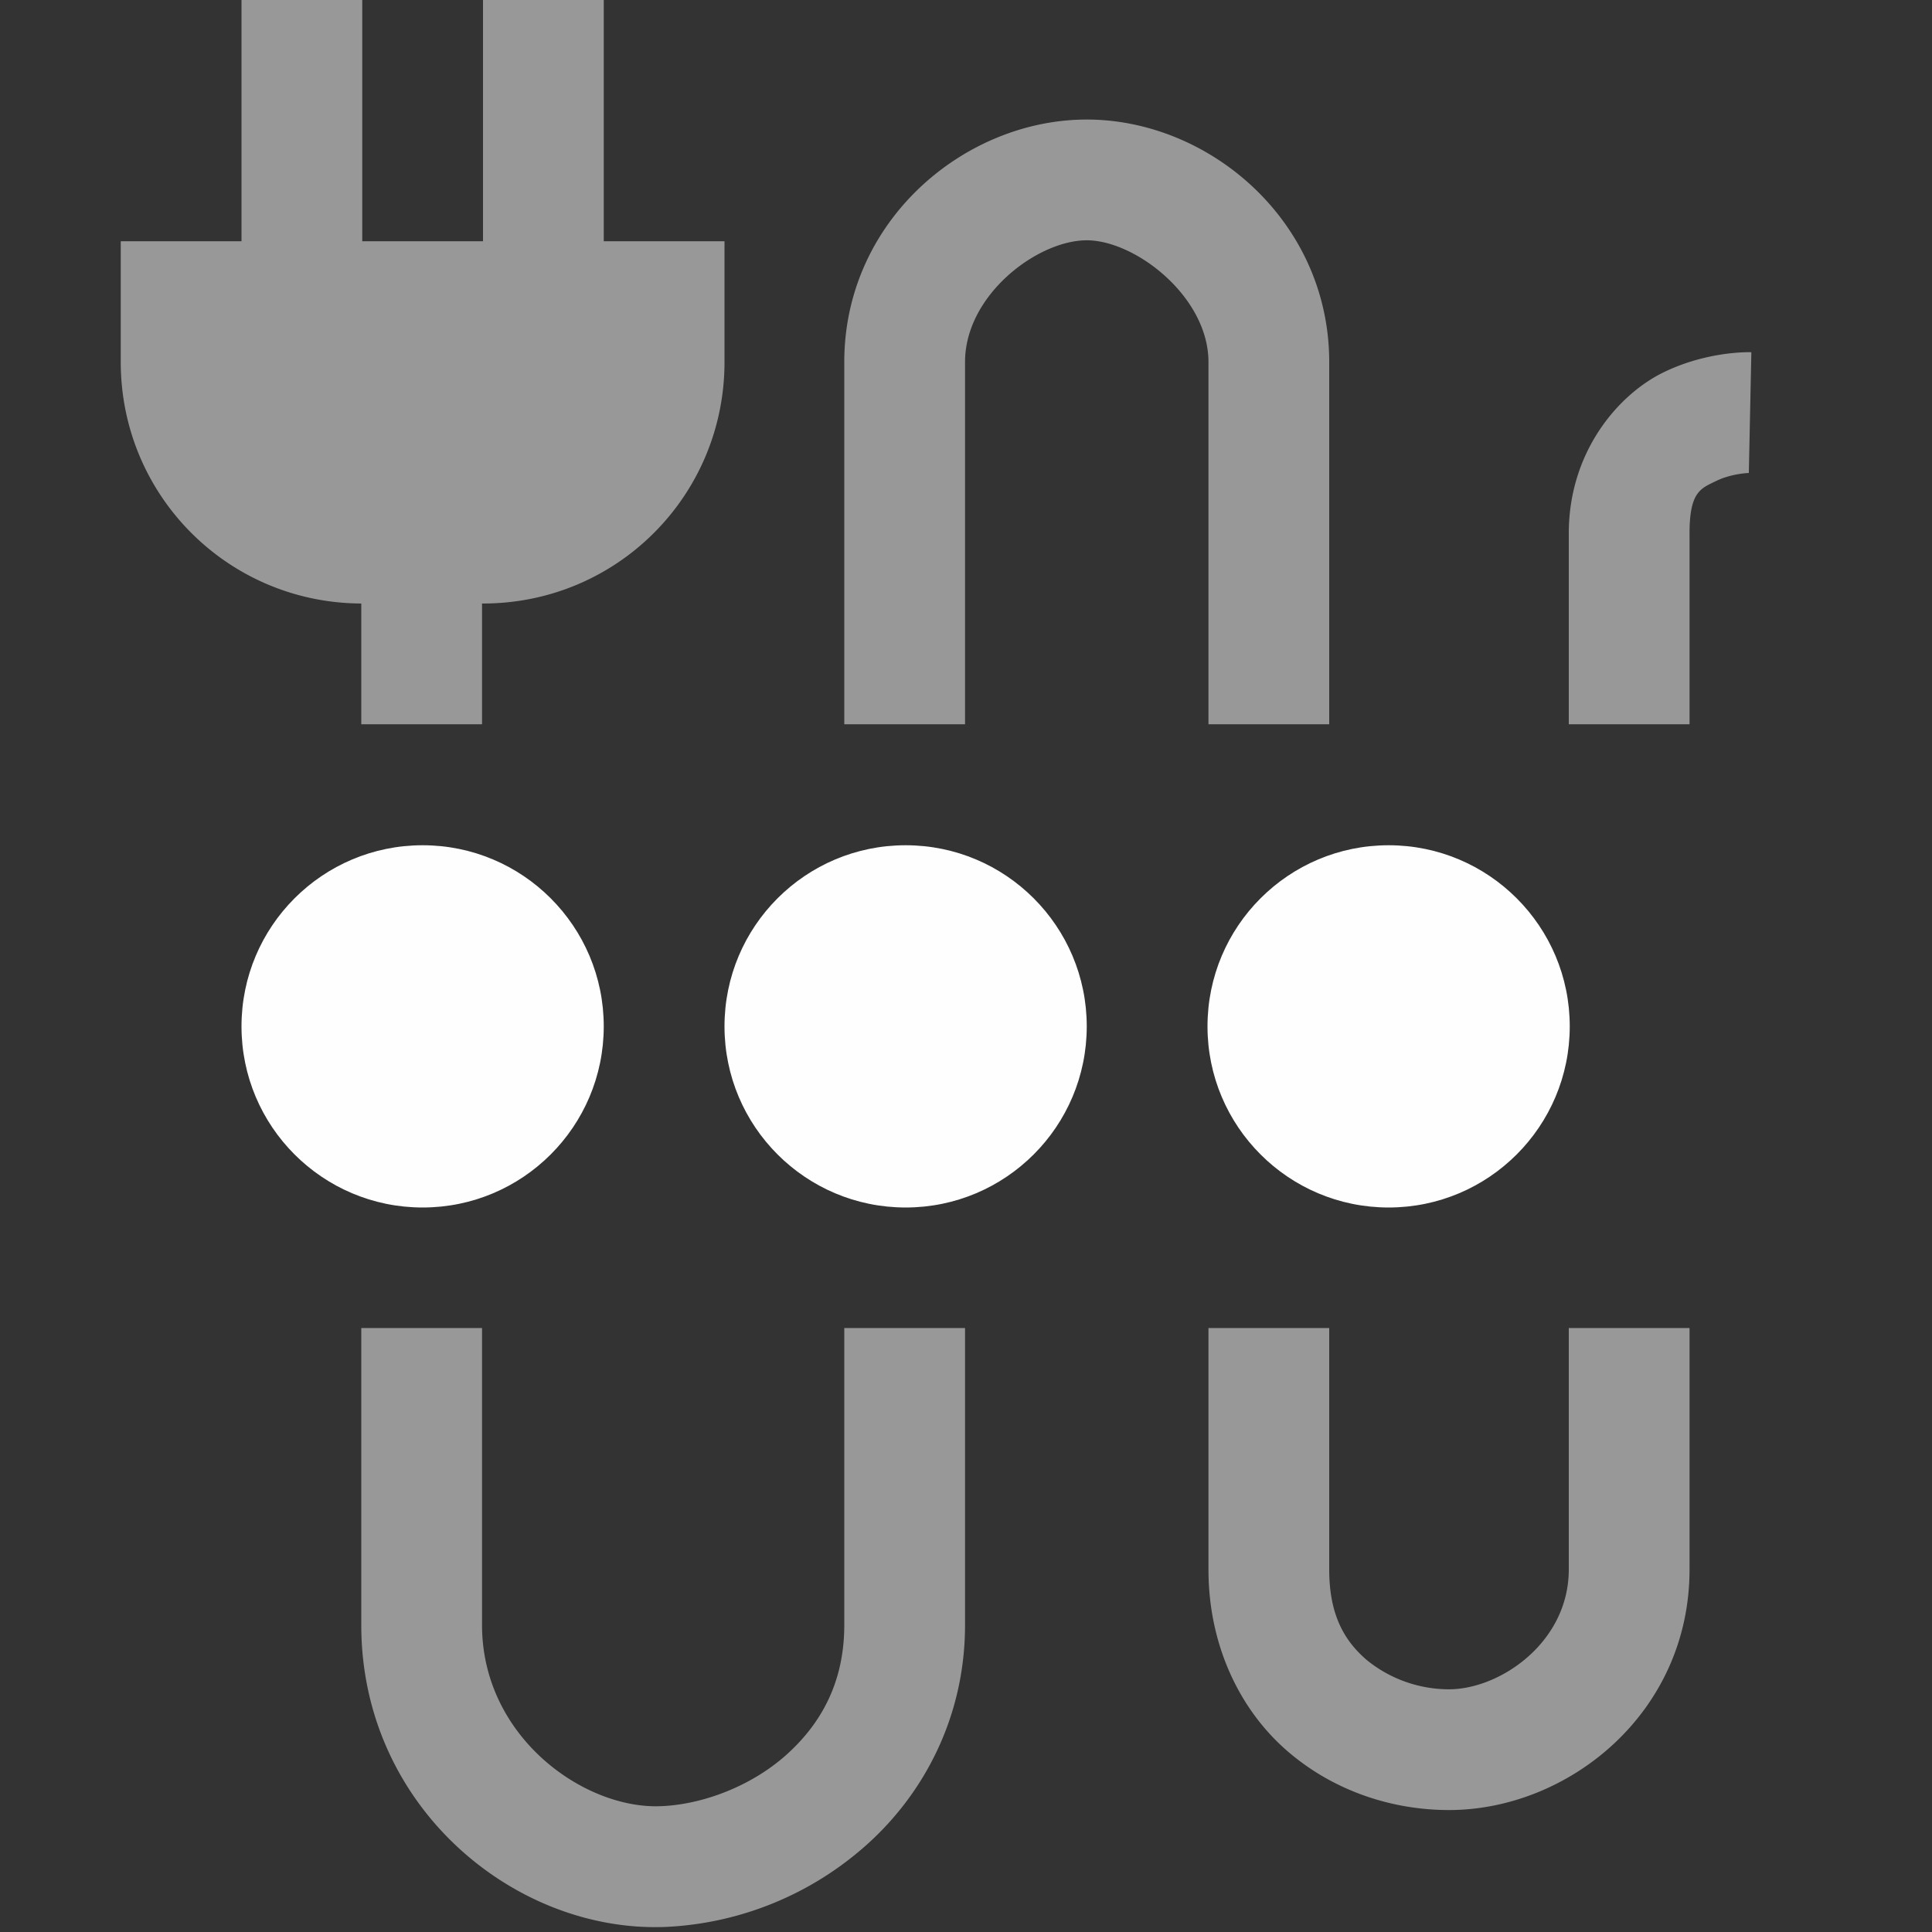 <svg width="16" height="16" version="1.1" xmlns="http://www.w3.org/2000/svg">
 <rect width="100%" height="100%" fill="#333333" stroke="none"/>
 <g transform="translate(-1093,327)" fill="#fefefe">
  <circle cx="1096.5" cy="-318.5" r="1.5"/>
  <circle cx="1100.5" cy="-318.5" r="1.5"/>
  <circle cx="1104.5" cy="-318.5" r="1.5"/>
  <path d="m1102-326.01c-1.013 0-2.008 0.838-2.008 2.008v3h1v-3c0-0.555 0.6-1.008 1.008-1.008 0.403 0 1.008 0.468 1.008 1.008v3h1v-3c0-1.164-0.99-2.008-2.008-2.008zm5.504 1.927s-0.357-0.015-0.73 0.168c-0.374 0.183-0.782 0.658-0.782 1.332v1.581h1v-1.581c0-0.347 0.094-0.372 0.221-0.434s0.27-0.066 0.27-0.066zm-11.512 1.642v1.439h1v-1.44zm0 6.439v2.46c0 1.506 1.273 2.55 2.52 2.5a2.68 2.68 0 0 0 1.666-0.681c0.474-0.424 0.814-1.06 0.814-1.819v-2.46h-1v2.46c0 0.47-0.189 0.814-0.48 1.075-0.291 0.26-0.694 0.412-1.04 0.425-0.636 0.026-1.48-0.574-1.48-1.5v-2.46zm7.016 0v2c0 0.636 0.266 1.169 0.654 1.504s0.873 0.488 1.338 0.488c0.986 0 1.992-0.801 1.992-1.992v-2h-1v2c0 0.604-0.57 0.992-0.992 0.992a1.08 1.08 0 0 1-0.683-0.244c-0.183-0.158-0.309-0.371-0.309-0.748v-2zm-8.008-11v2h-1v1c0 1.108 0.892 2 2 2h1c1.108 0 2-0.892 2-2v-1h-1v-2h-1v2h-1v-2z" opacity=".5"/>
 </g>
</svg>
